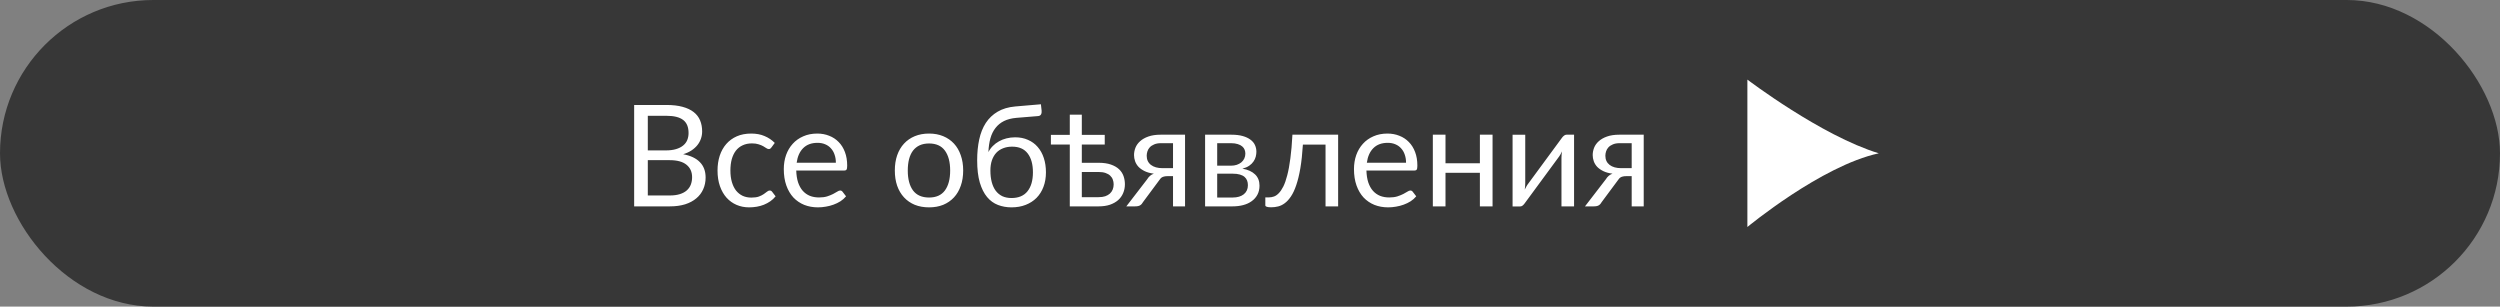 <svg width="424" height="52" viewBox="0 0 424 52" fill="none" xmlns="http://www.w3.org/2000/svg">
<rect x="0" y="0" width="424" height="52" fill="#808080" stroke="none"/>
<rect width="424" height="52" rx="26" fill="#373737"/>
<path d="M113.588 33.152C114.252 33.152 114.824 33.076 115.304 32.924C115.784 32.772 116.176 32.56 116.48 32.288C116.792 32.008 117.02 31.68 117.164 31.304C117.308 30.92 117.38 30.5 117.38 30.044C117.38 29.156 117.064 28.456 116.432 27.944C115.8 27.424 114.852 27.164 113.588 27.164H109.868V33.152H113.588ZM109.868 19.64V25.508H112.94C113.596 25.508 114.164 25.436 114.644 25.292C115.132 25.148 115.532 24.948 115.844 24.692C116.164 24.436 116.4 24.128 116.552 23.768C116.704 23.4 116.78 23 116.78 22.568C116.78 21.552 116.476 20.812 115.868 20.348C115.26 19.876 114.316 19.64 113.036 19.64H109.868ZM113.036 17.804C114.092 17.804 115 17.908 115.76 18.116C116.528 18.324 117.156 18.62 117.644 19.004C118.14 19.388 118.504 19.86 118.736 20.42C118.968 20.972 119.084 21.596 119.084 22.292C119.084 22.716 119.016 23.124 118.88 23.516C118.752 23.9 118.556 24.26 118.292 24.596C118.028 24.932 117.692 25.236 117.284 25.508C116.884 25.772 116.412 25.988 115.868 26.156C117.132 26.396 118.08 26.848 118.712 27.512C119.352 28.168 119.672 29.032 119.672 30.104C119.672 30.832 119.536 31.496 119.264 32.096C119 32.696 118.608 33.212 118.088 33.644C117.576 34.076 116.944 34.412 116.192 34.652C115.44 34.884 114.584 35 113.624 35H107.552V17.804H113.036ZM130.837 25.004C130.773 25.092 130.709 25.16 130.645 25.208C130.581 25.256 130.493 25.28 130.381 25.28C130.261 25.28 130.129 25.232 129.985 25.136C129.841 25.032 129.661 24.92 129.445 24.8C129.237 24.68 128.977 24.572 128.665 24.476C128.361 24.372 127.985 24.32 127.537 24.32C126.937 24.32 126.409 24.428 125.953 24.644C125.497 24.852 125.113 25.156 124.801 25.556C124.497 25.956 124.265 26.44 124.105 27.008C123.953 27.576 123.877 28.212 123.877 28.916C123.877 29.652 123.961 30.308 124.129 30.884C124.297 31.452 124.533 31.932 124.837 32.324C125.149 32.708 125.521 33.004 125.953 33.212C126.393 33.412 126.885 33.512 127.429 33.512C127.949 33.512 128.377 33.452 128.713 33.332C129.049 33.204 129.325 33.064 129.541 32.912C129.765 32.76 129.949 32.624 130.093 32.504C130.245 32.376 130.393 32.312 130.537 32.312C130.713 32.312 130.849 32.38 130.945 32.516L131.545 33.296C131.281 33.624 130.981 33.904 130.645 34.136C130.309 34.368 129.945 34.564 129.553 34.724C129.169 34.876 128.765 34.988 128.341 35.06C127.917 35.132 127.485 35.168 127.045 35.168C126.285 35.168 125.577 35.028 124.921 34.748C124.273 34.468 123.709 34.064 123.229 33.536C122.749 33 122.373 32.344 122.101 31.568C121.829 30.792 121.693 29.908 121.693 28.916C121.693 28.012 121.817 27.176 122.065 26.408C122.321 25.64 122.689 24.98 123.169 24.428C123.657 23.868 124.253 23.432 124.957 23.12C125.669 22.808 126.485 22.652 127.405 22.652C128.261 22.652 129.013 22.792 129.661 23.072C130.317 23.344 130.897 23.732 131.401 24.236L130.837 25.004ZM141.763 27.596C141.763 27.1 141.691 26.648 141.547 26.24C141.411 25.824 141.207 25.468 140.935 25.172C140.671 24.868 140.347 24.636 139.963 24.476C139.579 24.308 139.143 24.224 138.655 24.224C137.631 24.224 136.819 24.524 136.219 25.124C135.627 25.716 135.259 26.54 135.115 27.596H141.763ZM143.491 33.296C143.227 33.616 142.911 33.896 142.543 34.136C142.175 34.368 141.779 34.56 141.355 34.712C140.939 34.864 140.507 34.976 140.059 35.048C139.611 35.128 139.167 35.168 138.727 35.168C137.887 35.168 137.111 35.028 136.399 34.748C135.695 34.46 135.083 34.044 134.563 33.5C134.051 32.948 133.651 32.268 133.363 31.46C133.075 30.652 132.931 29.724 132.931 28.676C132.931 27.828 133.059 27.036 133.315 26.3C133.579 25.564 133.955 24.928 134.443 24.392C134.931 23.848 135.527 23.424 136.231 23.12C136.935 22.808 137.727 22.652 138.607 22.652C139.335 22.652 140.007 22.776 140.623 23.024C141.247 23.264 141.783 23.616 142.231 24.08C142.687 24.536 143.043 25.104 143.299 25.784C143.555 26.456 143.683 27.224 143.683 28.088C143.683 28.424 143.647 28.648 143.575 28.76C143.503 28.872 143.367 28.928 143.167 28.928H135.043C135.067 29.696 135.171 30.364 135.355 30.932C135.547 31.5 135.811 31.976 136.147 32.36C136.483 32.736 136.883 33.02 137.347 33.212C137.811 33.396 138.331 33.488 138.907 33.488C139.443 33.488 139.903 33.428 140.287 33.308C140.679 33.18 141.015 33.044 141.295 32.9C141.575 32.756 141.807 32.624 141.991 32.504C142.183 32.376 142.347 32.312 142.483 32.312C142.659 32.312 142.795 32.38 142.891 32.516L143.491 33.296ZM157.571 22.652C158.459 22.652 159.259 22.8 159.971 23.096C160.683 23.392 161.291 23.812 161.795 24.356C162.299 24.9 162.683 25.56 162.947 26.336C163.219 27.104 163.355 27.964 163.355 28.916C163.355 29.876 163.219 30.74 162.947 31.508C162.683 32.276 162.299 32.932 161.795 33.476C161.291 34.02 160.683 34.44 159.971 34.736C159.259 35.024 158.459 35.168 157.571 35.168C156.675 35.168 155.867 35.024 155.147 34.736C154.435 34.44 153.827 34.02 153.323 33.476C152.819 32.932 152.431 32.276 152.159 31.508C151.895 30.74 151.763 29.876 151.763 28.916C151.763 27.964 151.895 27.104 152.159 26.336C152.431 25.56 152.819 24.9 153.323 24.356C153.827 23.812 154.435 23.392 155.147 23.096C155.867 22.8 156.675 22.652 157.571 22.652ZM157.571 33.5C158.771 33.5 159.667 33.1 160.259 32.3C160.851 31.492 161.147 30.368 161.147 28.928C161.147 27.48 160.851 26.352 160.259 25.544C159.667 24.736 158.771 24.332 157.571 24.332C156.963 24.332 156.431 24.436 155.975 24.644C155.527 24.852 155.151 25.152 154.847 25.544C154.551 25.936 154.327 26.42 154.175 26.996C154.031 27.564 153.959 28.208 153.959 28.928C153.959 30.368 154.255 31.492 154.847 32.3C155.447 33.1 156.355 33.5 157.571 33.5ZM171.548 33.584C172.748 33.584 173.652 33.204 174.26 32.444C174.876 31.676 175.184 30.604 175.184 29.228C175.184 27.86 174.888 26.792 174.296 26.024C173.712 25.256 172.832 24.872 171.656 24.872C171.088 24.872 170.576 24.964 170.12 25.148C169.664 25.324 169.276 25.584 168.956 25.928C168.644 26.272 168.4 26.696 168.224 27.2C168.056 27.704 167.972 28.28 167.972 28.928C167.972 29.656 168.048 30.308 168.2 30.884C168.352 31.46 168.576 31.948 168.872 32.348C169.176 32.748 169.548 33.056 169.988 33.272C170.436 33.48 170.956 33.584 171.548 33.584ZM172.376 19.988C171.56 20.06 170.86 20.24 170.276 20.528C169.7 20.816 169.22 21.208 168.836 21.704C168.452 22.192 168.164 22.78 167.972 23.468C167.78 24.156 167.668 24.932 167.636 25.796C167.828 25.412 168.076 25.068 168.38 24.764C168.684 24.452 169.032 24.188 169.424 23.972C169.816 23.748 170.24 23.58 170.696 23.468C171.16 23.348 171.652 23.288 172.172 23.288C172.98 23.288 173.704 23.432 174.344 23.72C174.992 24 175.54 24.4 175.988 24.92C176.444 25.44 176.792 26.068 177.032 26.804C177.272 27.532 177.392 28.34 177.392 29.228C177.392 30.132 177.252 30.952 176.972 31.688C176.7 32.416 176.308 33.04 175.796 33.56C175.284 34.072 174.668 34.468 173.948 34.748C173.236 35.028 172.436 35.168 171.548 35.168C170.732 35.168 169.968 35.032 169.256 34.76C168.544 34.488 167.928 34.04 167.408 33.416C166.888 32.792 166.476 31.972 166.172 30.956C165.876 29.932 165.728 28.672 165.728 27.176C165.728 25.896 165.844 24.72 166.076 23.648C166.308 22.576 166.68 21.644 167.192 20.852C167.712 20.06 168.38 19.424 169.196 18.944C170.02 18.456 171.02 18.16 172.196 18.056L176.54 17.684L176.66 18.788C176.684 19.036 176.648 19.244 176.552 19.412C176.456 19.58 176.284 19.672 176.036 19.688L172.376 19.988ZM186.332 33.44C186.764 33.44 187.136 33.388 187.448 33.284C187.768 33.172 188.032 33.02 188.24 32.828C188.456 32.628 188.616 32.396 188.72 32.132C188.824 31.868 188.876 31.58 188.876 31.268C188.876 30.98 188.828 30.712 188.732 30.464C188.644 30.208 188.496 29.984 188.288 29.792C188.088 29.6 187.824 29.448 187.496 29.336C187.176 29.224 186.78 29.168 186.308 29.168H183.476V33.44H186.332ZM186.296 27.608C187.136 27.608 187.84 27.708 188.408 27.908C188.984 28.108 189.448 28.376 189.8 28.712C190.152 29.048 190.404 29.436 190.556 29.876C190.708 30.316 190.784 30.772 190.784 31.244C190.784 31.788 190.684 32.292 190.484 32.756C190.292 33.212 190.008 33.608 189.632 33.944C189.256 34.272 188.792 34.532 188.24 34.724C187.688 34.908 187.056 35 186.344 35H181.436V24.512H178.232V22.868H181.436V19.448H183.476V22.868H187.364V24.512H183.476V27.608H186.296ZM198.944 28.52V24.284H196.904C196.448 24.284 196.064 24.352 195.752 24.488C195.44 24.616 195.188 24.784 194.996 24.992C194.812 25.192 194.68 25.42 194.6 25.676C194.52 25.924 194.48 26.172 194.48 26.42C194.48 27.076 194.72 27.592 195.2 27.968C195.68 28.336 196.336 28.52 197.168 28.52H198.944ZM200.984 22.844V35H198.944V29.876H198.008C197.784 29.876 197.596 29.896 197.444 29.936C197.3 29.968 197.172 30.016 197.06 30.08C196.956 30.144 196.864 30.228 196.784 30.332C196.704 30.428 196.62 30.54 196.532 30.668L193.868 34.256C193.732 34.512 193.564 34.7 193.364 34.82C193.172 34.94 192.888 35 192.512 35H191.024L194.552 30.416C194.84 29.936 195.22 29.616 195.692 29.456C195.076 29.376 194.556 29.232 194.132 29.024C193.708 28.816 193.36 28.572 193.088 28.292C192.824 28.004 192.632 27.688 192.512 27.344C192.392 27 192.332 26.652 192.332 26.3C192.332 25.884 192.412 25.468 192.572 25.052C192.74 24.636 193.004 24.268 193.364 23.948C193.724 23.62 194.188 23.356 194.756 23.156C195.332 22.948 196.028 22.844 196.844 22.844H200.984ZM209.052 33.5C209.852 33.5 210.484 33.316 210.948 32.948C211.412 32.572 211.644 32.06 211.644 31.412C211.644 31.124 211.6 30.864 211.512 30.632C211.424 30.392 211.28 30.184 211.08 30.008C210.88 29.832 210.612 29.696 210.276 29.6C209.948 29.504 209.544 29.456 209.064 29.456H206.436V33.5H209.052ZM206.436 24.284V28.1H208.776C209.128 28.1 209.452 28.052 209.748 27.956C210.052 27.852 210.312 27.712 210.528 27.536C210.744 27.352 210.912 27.136 211.032 26.888C211.152 26.632 211.212 26.352 211.212 26.048C211.212 25.824 211.172 25.608 211.092 25.4C211.012 25.184 210.876 24.996 210.684 24.836C210.492 24.668 210.24 24.536 209.928 24.44C209.616 24.336 209.232 24.284 208.776 24.284H206.436ZM208.836 22.844C209.588 22.844 210.232 22.92 210.768 23.072C211.304 23.224 211.744 23.432 212.088 23.696C212.432 23.952 212.684 24.256 212.844 24.608C213.004 24.96 213.084 25.336 213.084 25.736C213.084 26 213.048 26.276 212.976 26.564C212.904 26.852 212.776 27.128 212.592 27.392C212.416 27.656 212.172 27.896 211.86 28.112C211.556 28.32 211.172 28.484 210.708 28.604C211.636 28.764 212.352 29.088 212.856 29.576C213.36 30.056 213.612 30.692 213.612 31.484C213.612 32.076 213.492 32.592 213.252 33.032C213.02 33.464 212.696 33.828 212.28 34.124C211.872 34.42 211.392 34.64 210.84 34.784C210.288 34.928 209.696 35 209.064 35H204.384V22.844H208.836ZM226.947 35H224.811V24.524H220.971C220.875 26.068 220.731 27.404 220.539 28.532C220.347 29.652 220.115 30.608 219.843 31.4C219.579 32.184 219.279 32.824 218.943 33.32C218.615 33.808 218.267 34.188 217.899 34.46C217.539 34.732 217.163 34.916 216.771 35.012C216.387 35.108 216.003 35.156 215.619 35.156C214.939 35.156 214.599 35.048 214.599 34.832V33.476H215.223C215.495 33.476 215.771 33.428 216.051 33.332C216.331 33.236 216.603 33.052 216.867 32.78C217.139 32.508 217.399 32.128 217.647 31.64C217.895 31.144 218.119 30.504 218.319 29.72C218.527 28.928 218.703 27.972 218.847 26.852C218.999 25.724 219.115 24.388 219.195 22.844H226.947V35ZM238.466 27.596C238.466 27.1 238.394 26.648 238.25 26.24C238.114 25.824 237.91 25.468 237.638 25.172C237.374 24.868 237.05 24.636 236.666 24.476C236.282 24.308 235.846 24.224 235.358 24.224C234.334 24.224 233.522 24.524 232.922 25.124C232.33 25.716 231.962 26.54 231.818 27.596H238.466ZM240.194 33.296C239.93 33.616 239.614 33.896 239.246 34.136C238.878 34.368 238.482 34.56 238.058 34.712C237.642 34.864 237.21 34.976 236.762 35.048C236.314 35.128 235.87 35.168 235.43 35.168C234.59 35.168 233.814 35.028 233.102 34.748C232.398 34.46 231.786 34.044 231.266 33.5C230.754 32.948 230.354 32.268 230.066 31.46C229.778 30.652 229.634 29.724 229.634 28.676C229.634 27.828 229.762 27.036 230.018 26.3C230.282 25.564 230.658 24.928 231.146 24.392C231.634 23.848 232.23 23.424 232.934 23.12C233.638 22.808 234.43 22.652 235.31 22.652C236.038 22.652 236.71 22.776 237.326 23.024C237.95 23.264 238.486 23.616 238.934 24.08C239.39 24.536 239.746 25.104 240.002 25.784C240.258 26.456 240.386 27.224 240.386 28.088C240.386 28.424 240.35 28.648 240.278 28.76C240.206 28.872 240.07 28.928 239.87 28.928H231.746C231.77 29.696 231.874 30.364 232.058 30.932C232.25 31.5 232.514 31.976 232.85 32.36C233.186 32.736 233.586 33.02 234.05 33.212C234.514 33.396 235.034 33.488 235.61 33.488C236.146 33.488 236.606 33.428 236.99 33.308C237.382 33.18 237.718 33.044 237.998 32.9C238.278 32.756 238.51 32.624 238.694 32.504C238.886 32.376 239.05 32.312 239.186 32.312C239.362 32.312 239.498 32.38 239.594 32.516L240.194 33.296ZM253.137 22.844V35H250.989V29.312H245.157V35H243.009V22.844H245.157V27.692H250.989V22.844H253.137ZM266.961 22.844V35H264.825V26.744C264.825 26.584 264.833 26.412 264.849 26.228C264.865 26.044 264.885 25.86 264.909 25.676C264.837 25.836 264.765 25.984 264.693 26.12C264.621 26.256 264.545 26.38 264.465 26.492L258.597 34.472C258.509 34.6 258.397 34.724 258.261 34.844C258.133 34.956 257.989 35.012 257.829 35.012H256.533V22.856H258.681V31.112C258.681 31.264 258.673 31.432 258.657 31.616C258.641 31.792 258.621 31.972 258.597 32.156C258.669 32.004 258.741 31.864 258.813 31.736C258.885 31.6 258.957 31.476 259.029 31.364L264.897 23.384C264.985 23.256 265.097 23.136 265.233 23.024C265.369 22.904 265.517 22.844 265.677 22.844H266.961ZM276.734 28.52V24.284H274.694C274.238 24.284 273.854 24.352 273.542 24.488C273.23 24.616 272.978 24.784 272.786 24.992C272.602 25.192 272.47 25.42 272.39 25.676C272.31 25.924 272.27 26.172 272.27 26.42C272.27 27.076 272.51 27.592 272.99 27.968C273.47 28.336 274.126 28.52 274.958 28.52H276.734ZM278.774 22.844V35H276.734V29.876H275.798C275.574 29.876 275.386 29.896 275.234 29.936C275.09 29.968 274.962 30.016 274.85 30.08C274.746 30.144 274.654 30.228 274.574 30.332C274.494 30.428 274.41 30.54 274.322 30.668L271.658 34.256C271.522 34.512 271.354 34.7 271.154 34.82C270.962 34.94 270.678 35 270.302 35H268.814L272.342 30.416C272.63 29.936 273.01 29.616 273.482 29.456C272.866 29.376 272.346 29.232 271.922 29.024C271.498 28.816 271.15 28.572 270.878 28.292C270.614 28.004 270.422 27.688 270.302 27.344C270.182 27 270.122 26.652 270.122 26.3C270.122 25.884 270.202 25.468 270.362 25.052C270.53 24.636 270.794 24.268 271.154 23.948C271.514 23.62 271.978 23.356 272.546 23.156C273.122 22.948 273.818 22.844 274.634 22.844H278.774Z" fill="white"/>
<path d="M318.644 26C308.88 28.123 296.356 38.5 296.356 38.5L296.356 13.5C296.356 13.5 308.88 23.028 318.644 26Z" fill="white"/>
</svg>
